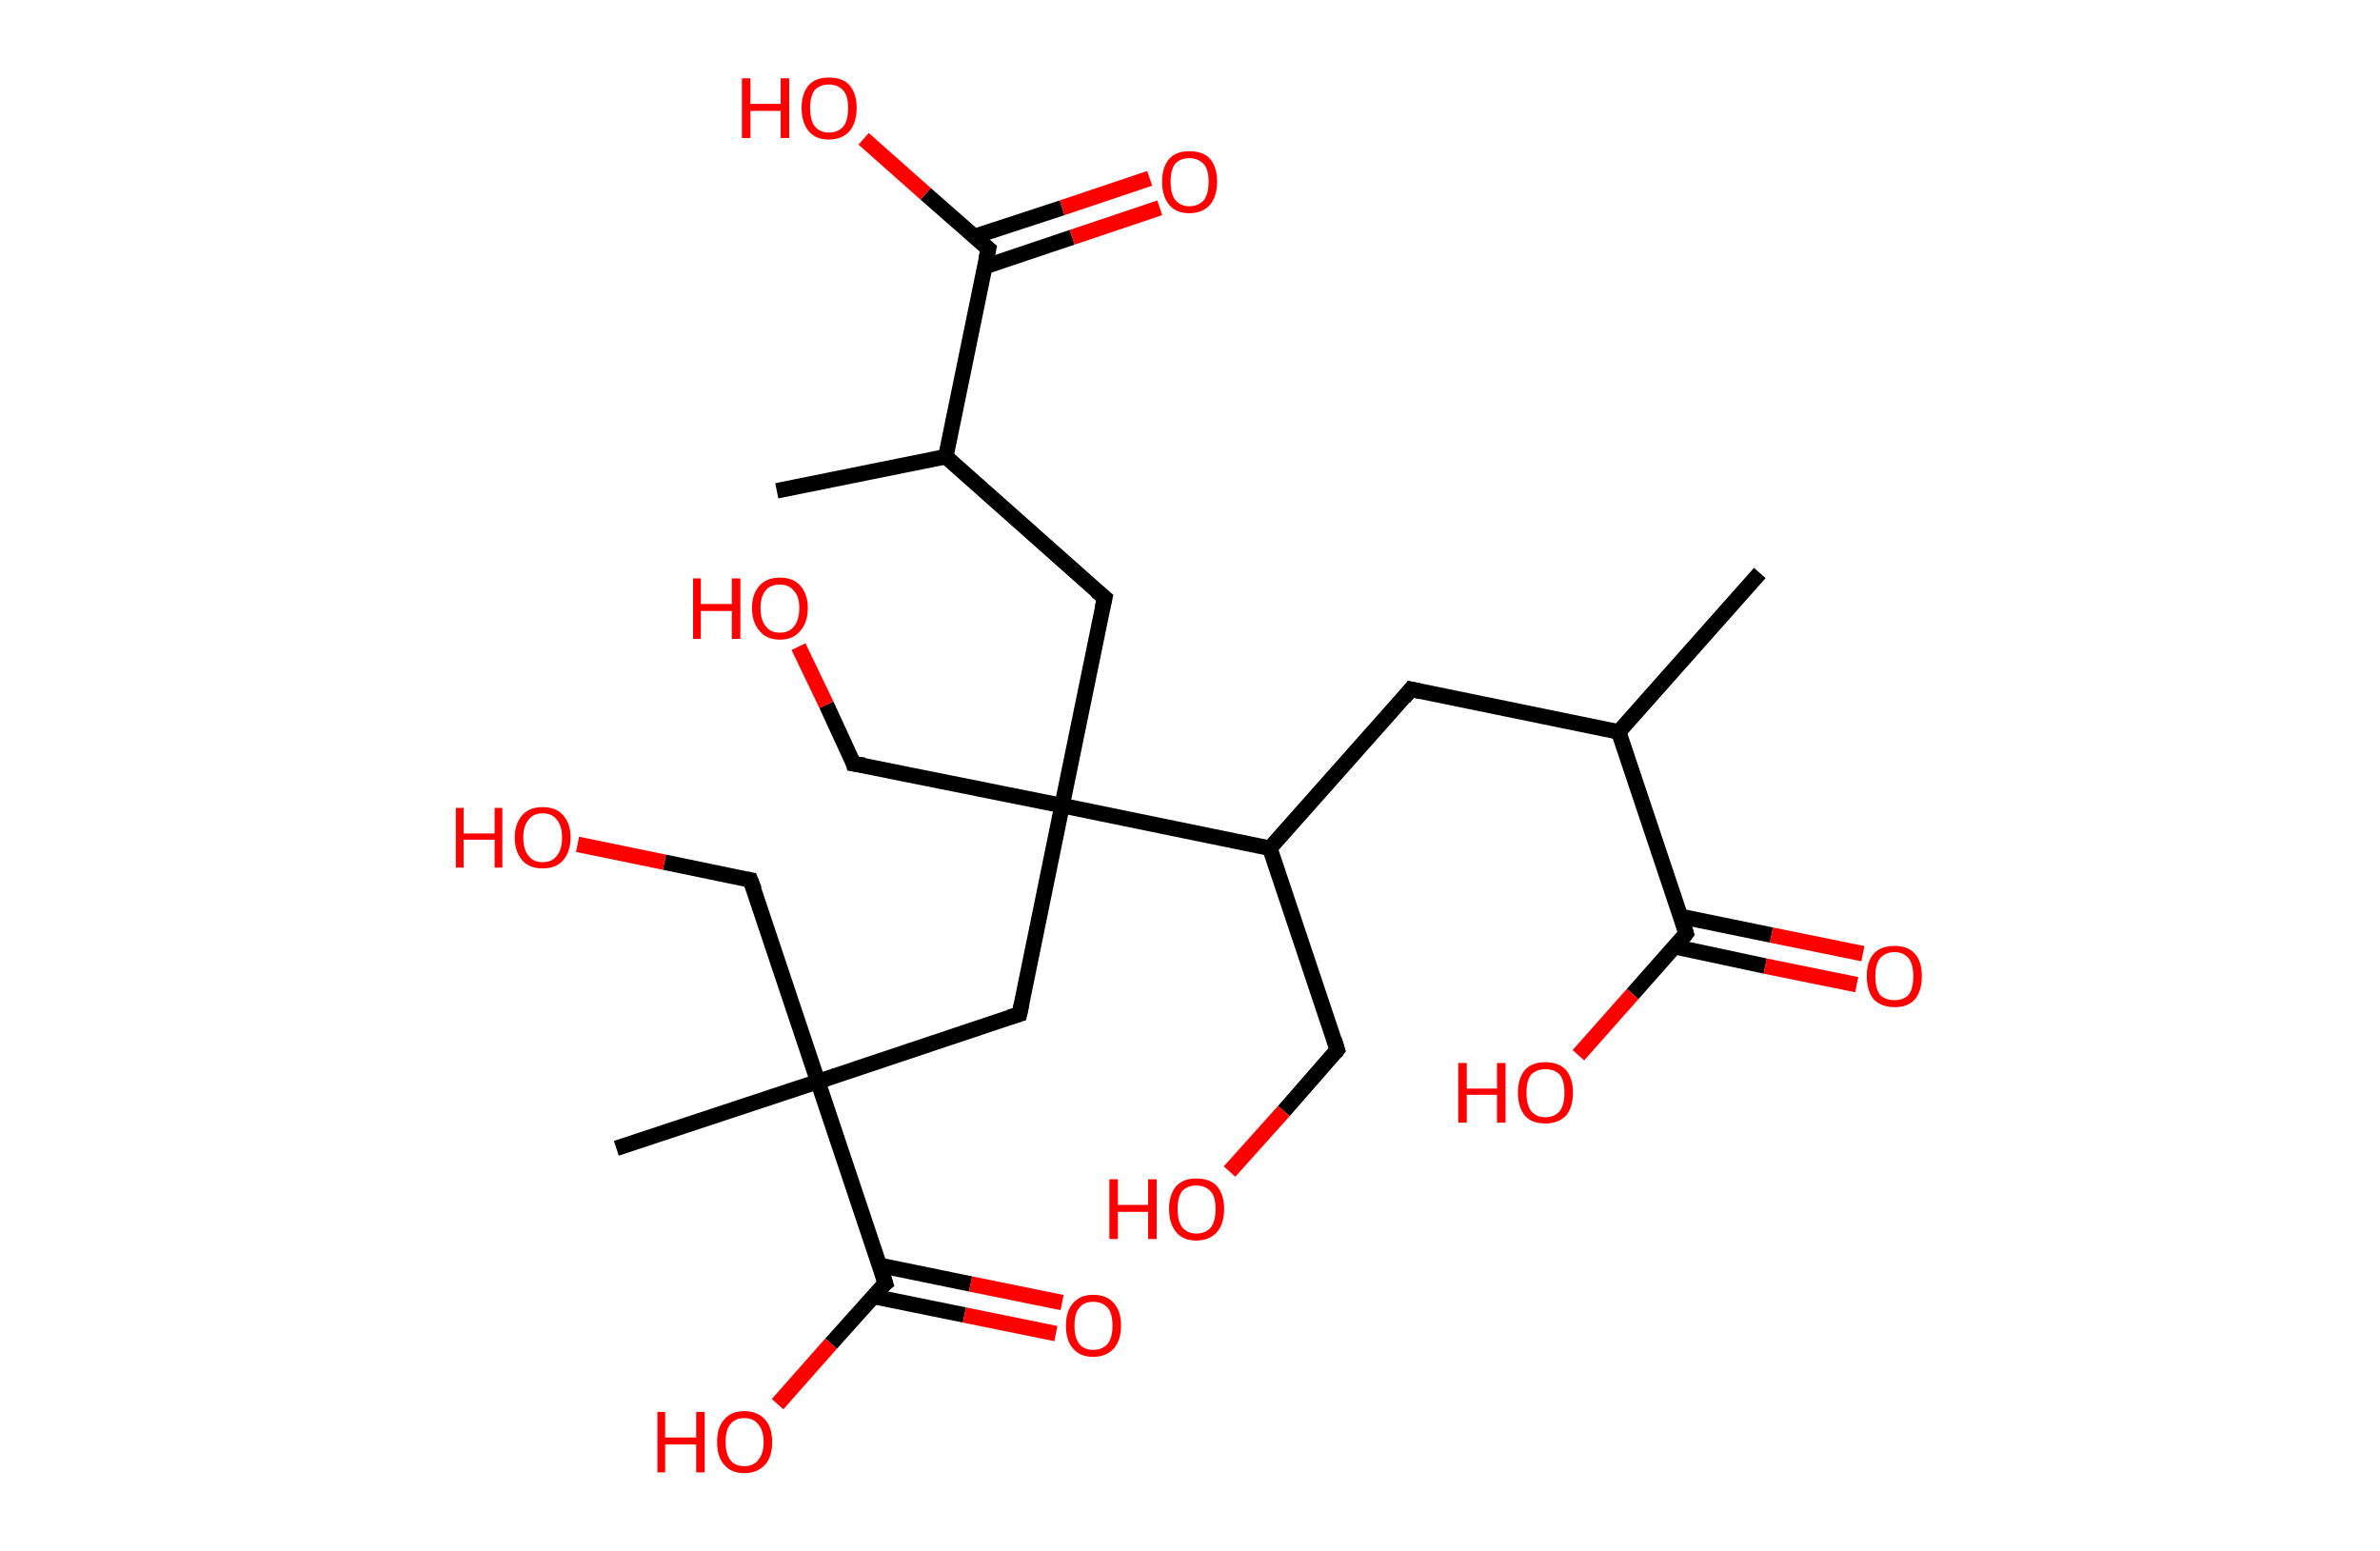 <?xml version='1.0' encoding='ASCII' standalone='yes'?>
<svg xmlns="http://www.w3.org/2000/svg" xmlns:rdkit="http://www.rdkit.org/xml" xmlns:xlink="http://www.w3.org/1999/xlink" version="1.1" baseProfile="full" xml:space="preserve" width="307px" height="200px" viewBox="0 0 307 200">
<!-- END OF HEADER -->
<rect style="opacity:1.0;fill:#FFFFFF;stroke:none" width="307.0" height="200.0" x="0.0" y="0.0"> </rect>
<path class="bond-0 atom-0 atom-1" d="M 227.0,73.9 L 208.8,94.4" style="fill:none;fill-rule:evenodd;stroke:#000000;stroke-width:2.0px;stroke-linecap:butt;stroke-linejoin:miter;stroke-opacity:1"/>
<path class="bond-1 atom-1 atom-2" d="M 208.8,94.4 L 182.0,88.9" style="fill:none;fill-rule:evenodd;stroke:#000000;stroke-width:2.0px;stroke-linecap:butt;stroke-linejoin:miter;stroke-opacity:1"/>
<path class="bond-2 atom-2 atom-3" d="M 182.0,88.9 L 163.8,109.4" style="fill:none;fill-rule:evenodd;stroke:#000000;stroke-width:2.0px;stroke-linecap:butt;stroke-linejoin:miter;stroke-opacity:1"/>
<path class="bond-3 atom-3 atom-4" d="M 163.8,109.4 L 172.5,135.4" style="fill:none;fill-rule:evenodd;stroke:#000000;stroke-width:2.0px;stroke-linecap:butt;stroke-linejoin:miter;stroke-opacity:1"/>
<path class="bond-4 atom-4 atom-5" d="M 172.5,135.4 L 165.6,143.3" style="fill:none;fill-rule:evenodd;stroke:#000000;stroke-width:2.0px;stroke-linecap:butt;stroke-linejoin:miter;stroke-opacity:1"/>
<path class="bond-4 atom-4 atom-5" d="M 165.6,143.3 L 158.6,151.1" style="fill:none;fill-rule:evenodd;stroke:#FF0000;stroke-width:2.0px;stroke-linecap:butt;stroke-linejoin:miter;stroke-opacity:1"/>
<path class="bond-5 atom-3 atom-6" d="M 163.8,109.4 L 137.0,103.9" style="fill:none;fill-rule:evenodd;stroke:#000000;stroke-width:2.0px;stroke-linecap:butt;stroke-linejoin:miter;stroke-opacity:1"/>
<path class="bond-6 atom-6 atom-7" d="M 137.0,103.9 L 110.1,98.5" style="fill:none;fill-rule:evenodd;stroke:#000000;stroke-width:2.0px;stroke-linecap:butt;stroke-linejoin:miter;stroke-opacity:1"/>
<path class="bond-7 atom-7 atom-8" d="M 110.1,98.5 L 106.6,90.9" style="fill:none;fill-rule:evenodd;stroke:#000000;stroke-width:2.0px;stroke-linecap:butt;stroke-linejoin:miter;stroke-opacity:1"/>
<path class="bond-7 atom-7 atom-8" d="M 106.6,90.9 L 103.0,83.4" style="fill:none;fill-rule:evenodd;stroke:#FF0000;stroke-width:2.0px;stroke-linecap:butt;stroke-linejoin:miter;stroke-opacity:1"/>
<path class="bond-8 atom-6 atom-9" d="M 137.0,103.9 L 142.5,77.1" style="fill:none;fill-rule:evenodd;stroke:#000000;stroke-width:2.0px;stroke-linecap:butt;stroke-linejoin:miter;stroke-opacity:1"/>
<path class="bond-9 atom-9 atom-10" d="M 142.5,77.1 L 122.0,58.9" style="fill:none;fill-rule:evenodd;stroke:#000000;stroke-width:2.0px;stroke-linecap:butt;stroke-linejoin:miter;stroke-opacity:1"/>
<path class="bond-10 atom-10 atom-11" d="M 122.0,58.9 L 100.2,63.3" style="fill:none;fill-rule:evenodd;stroke:#000000;stroke-width:2.0px;stroke-linecap:butt;stroke-linejoin:miter;stroke-opacity:1"/>
<path class="bond-11 atom-10 atom-12" d="M 122.0,58.9 L 127.5,32.1" style="fill:none;fill-rule:evenodd;stroke:#000000;stroke-width:2.0px;stroke-linecap:butt;stroke-linejoin:miter;stroke-opacity:1"/>
<path class="bond-12 atom-12 atom-13" d="M 127.0,34.4 L 138.3,30.6" style="fill:none;fill-rule:evenodd;stroke:#000000;stroke-width:2.0px;stroke-linecap:butt;stroke-linejoin:miter;stroke-opacity:1"/>
<path class="bond-12 atom-12 atom-13" d="M 138.3,30.6 L 149.6,26.8" style="fill:none;fill-rule:evenodd;stroke:#FF0000;stroke-width:2.0px;stroke-linecap:butt;stroke-linejoin:miter;stroke-opacity:1"/>
<path class="bond-12 atom-12 atom-13" d="M 125.7,30.5 L 137.0,26.8" style="fill:none;fill-rule:evenodd;stroke:#000000;stroke-width:2.0px;stroke-linecap:butt;stroke-linejoin:miter;stroke-opacity:1"/>
<path class="bond-12 atom-12 atom-13" d="M 137.0,26.8 L 148.3,23.0" style="fill:none;fill-rule:evenodd;stroke:#FF0000;stroke-width:2.0px;stroke-linecap:butt;stroke-linejoin:miter;stroke-opacity:1"/>
<path class="bond-13 atom-12 atom-14" d="M 127.5,32.1 L 119.4,25.0" style="fill:none;fill-rule:evenodd;stroke:#000000;stroke-width:2.0px;stroke-linecap:butt;stroke-linejoin:miter;stroke-opacity:1"/>
<path class="bond-13 atom-12 atom-14" d="M 119.4,25.0 L 111.4,17.9" style="fill:none;fill-rule:evenodd;stroke:#FF0000;stroke-width:2.0px;stroke-linecap:butt;stroke-linejoin:miter;stroke-opacity:1"/>
<path class="bond-14 atom-6 atom-15" d="M 137.0,103.9 L 131.5,130.8" style="fill:none;fill-rule:evenodd;stroke:#000000;stroke-width:2.0px;stroke-linecap:butt;stroke-linejoin:miter;stroke-opacity:1"/>
<path class="bond-15 atom-15 atom-16" d="M 131.5,130.8 L 105.5,139.5" style="fill:none;fill-rule:evenodd;stroke:#000000;stroke-width:2.0px;stroke-linecap:butt;stroke-linejoin:miter;stroke-opacity:1"/>
<path class="bond-16 atom-16 atom-17" d="M 105.5,139.5 L 79.5,148.1" style="fill:none;fill-rule:evenodd;stroke:#000000;stroke-width:2.0px;stroke-linecap:butt;stroke-linejoin:miter;stroke-opacity:1"/>
<path class="bond-17 atom-16 atom-18" d="M 105.5,139.5 L 96.8,113.5" style="fill:none;fill-rule:evenodd;stroke:#000000;stroke-width:2.0px;stroke-linecap:butt;stroke-linejoin:miter;stroke-opacity:1"/>
<path class="bond-18 atom-18 atom-19" d="M 96.8,113.5 L 85.7,111.2" style="fill:none;fill-rule:evenodd;stroke:#000000;stroke-width:2.0px;stroke-linecap:butt;stroke-linejoin:miter;stroke-opacity:1"/>
<path class="bond-18 atom-18 atom-19" d="M 85.7,111.2 L 74.5,108.9" style="fill:none;fill-rule:evenodd;stroke:#FF0000;stroke-width:2.0px;stroke-linecap:butt;stroke-linejoin:miter;stroke-opacity:1"/>
<path class="bond-19 atom-16 atom-20" d="M 105.5,139.5 L 114.2,165.5" style="fill:none;fill-rule:evenodd;stroke:#000000;stroke-width:2.0px;stroke-linecap:butt;stroke-linejoin:miter;stroke-opacity:1"/>
<path class="bond-20 atom-20 atom-21" d="M 112.6,167.2 L 124.4,169.6" style="fill:none;fill-rule:evenodd;stroke:#000000;stroke-width:2.0px;stroke-linecap:butt;stroke-linejoin:miter;stroke-opacity:1"/>
<path class="bond-20 atom-20 atom-21" d="M 124.4,169.6 L 136.2,172.0" style="fill:none;fill-rule:evenodd;stroke:#FF0000;stroke-width:2.0px;stroke-linecap:butt;stroke-linejoin:miter;stroke-opacity:1"/>
<path class="bond-20 atom-20 atom-21" d="M 113.5,163.2 L 125.2,165.6" style="fill:none;fill-rule:evenodd;stroke:#000000;stroke-width:2.0px;stroke-linecap:butt;stroke-linejoin:miter;stroke-opacity:1"/>
<path class="bond-20 atom-20 atom-21" d="M 125.2,165.6 L 137.0,168.0" style="fill:none;fill-rule:evenodd;stroke:#FF0000;stroke-width:2.0px;stroke-linecap:butt;stroke-linejoin:miter;stroke-opacity:1"/>
<path class="bond-21 atom-20 atom-22" d="M 114.2,165.5 L 107.2,173.3" style="fill:none;fill-rule:evenodd;stroke:#000000;stroke-width:2.0px;stroke-linecap:butt;stroke-linejoin:miter;stroke-opacity:1"/>
<path class="bond-21 atom-20 atom-22" d="M 107.2,173.3 L 100.3,181.1" style="fill:none;fill-rule:evenodd;stroke:#FF0000;stroke-width:2.0px;stroke-linecap:butt;stroke-linejoin:miter;stroke-opacity:1"/>
<path class="bond-22 atom-1 atom-23" d="M 208.8,94.4 L 217.5,120.4" style="fill:none;fill-rule:evenodd;stroke:#000000;stroke-width:2.0px;stroke-linecap:butt;stroke-linejoin:miter;stroke-opacity:1"/>
<path class="bond-23 atom-23 atom-24" d="M 216.0,122.1 L 227.7,124.6" style="fill:none;fill-rule:evenodd;stroke:#000000;stroke-width:2.0px;stroke-linecap:butt;stroke-linejoin:miter;stroke-opacity:1"/>
<path class="bond-23 atom-23 atom-24" d="M 227.7,124.6 L 239.5,127.0" style="fill:none;fill-rule:evenodd;stroke:#FF0000;stroke-width:2.0px;stroke-linecap:butt;stroke-linejoin:miter;stroke-opacity:1"/>
<path class="bond-23 atom-23 atom-24" d="M 216.8,118.2 L 228.5,120.6" style="fill:none;fill-rule:evenodd;stroke:#000000;stroke-width:2.0px;stroke-linecap:butt;stroke-linejoin:miter;stroke-opacity:1"/>
<path class="bond-23 atom-23 atom-24" d="M 228.5,120.6 L 240.3,123.0" style="fill:none;fill-rule:evenodd;stroke:#FF0000;stroke-width:2.0px;stroke-linecap:butt;stroke-linejoin:miter;stroke-opacity:1"/>
<path class="bond-24 atom-23 atom-25" d="M 217.5,120.4 L 210.6,128.2" style="fill:none;fill-rule:evenodd;stroke:#000000;stroke-width:2.0px;stroke-linecap:butt;stroke-linejoin:miter;stroke-opacity:1"/>
<path class="bond-24 atom-23 atom-25" d="M 210.6,128.2 L 203.6,136.1" style="fill:none;fill-rule:evenodd;stroke:#FF0000;stroke-width:2.0px;stroke-linecap:butt;stroke-linejoin:miter;stroke-opacity:1"/>
<path d="M 183.3,89.2 L 182.0,88.9 L 181.1,90.0" style="fill:none;stroke:#000000;stroke-width:2.0px;stroke-linecap:butt;stroke-linejoin:miter;stroke-opacity:1;"/>
<path d="M 172.1,134.1 L 172.5,135.4 L 172.2,135.8" style="fill:none;stroke:#000000;stroke-width:2.0px;stroke-linecap:butt;stroke-linejoin:miter;stroke-opacity:1;"/>
<path d="M 111.5,98.7 L 110.1,98.5 L 110.0,98.1" style="fill:none;stroke:#000000;stroke-width:2.0px;stroke-linecap:butt;stroke-linejoin:miter;stroke-opacity:1;"/>
<path d="M 142.2,78.4 L 142.5,77.1 L 141.4,76.2" style="fill:none;stroke:#000000;stroke-width:2.0px;stroke-linecap:butt;stroke-linejoin:miter;stroke-opacity:1;"/>
<path d="M 127.2,33.4 L 127.5,32.1 L 127.0,31.7" style="fill:none;stroke:#000000;stroke-width:2.0px;stroke-linecap:butt;stroke-linejoin:miter;stroke-opacity:1;"/>
<path d="M 131.8,129.4 L 131.5,130.8 L 130.2,131.2" style="fill:none;stroke:#000000;stroke-width:2.0px;stroke-linecap:butt;stroke-linejoin:miter;stroke-opacity:1;"/>
<path d="M 97.3,114.8 L 96.8,113.5 L 96.3,113.4" style="fill:none;stroke:#000000;stroke-width:2.0px;stroke-linecap:butt;stroke-linejoin:miter;stroke-opacity:1;"/>
<path d="M 113.8,164.2 L 114.2,165.5 L 113.8,165.8" style="fill:none;stroke:#000000;stroke-width:2.0px;stroke-linecap:butt;stroke-linejoin:miter;stroke-opacity:1;"/>
<path d="M 217.1,119.1 L 217.5,120.4 L 217.2,120.8" style="fill:none;stroke:#000000;stroke-width:2.0px;stroke-linecap:butt;stroke-linejoin:miter;stroke-opacity:1;"/>
<path class="atom-5" d="M 143.1 152.1 L 144.2 152.1 L 144.2 155.4 L 148.1 155.4 L 148.1 152.1 L 149.2 152.1 L 149.2 159.8 L 148.1 159.8 L 148.1 156.3 L 144.2 156.3 L 144.2 159.8 L 143.1 159.8 L 143.1 152.1 " fill="#FF0000"/>
<path class="atom-5" d="M 150.8 155.9 Q 150.8 154.1, 151.7 153.0 Q 152.6 152.0, 154.3 152.0 Q 156.1 152.0, 157.0 153.0 Q 157.9 154.1, 157.9 155.9 Q 157.9 157.8, 157.0 158.9 Q 156.0 160.0, 154.3 160.0 Q 152.6 160.0, 151.7 158.9 Q 150.8 157.8, 150.8 155.9 M 154.3 159.1 Q 155.5 159.1, 156.2 158.3 Q 156.8 157.5, 156.8 155.9 Q 156.8 154.4, 156.2 153.7 Q 155.5 152.9, 154.3 152.9 Q 153.2 152.9, 152.5 153.6 Q 151.9 154.4, 151.9 155.9 Q 151.9 157.5, 152.5 158.3 Q 153.2 159.1, 154.3 159.1 " fill="#FF0000"/>
<path class="atom-8" d="M 89.4 74.6 L 90.4 74.6 L 90.4 77.9 L 94.4 77.9 L 94.4 74.6 L 95.5 74.6 L 95.5 82.4 L 94.4 82.4 L 94.4 78.8 L 90.4 78.8 L 90.4 82.4 L 89.4 82.4 L 89.4 74.6 " fill="#FF0000"/>
<path class="atom-8" d="M 97.0 78.4 Q 97.0 76.6, 98.0 75.5 Q 98.9 74.5, 100.6 74.5 Q 102.3 74.5, 103.2 75.5 Q 104.2 76.6, 104.2 78.4 Q 104.2 80.3, 103.2 81.4 Q 102.3 82.5, 100.6 82.5 Q 98.9 82.5, 98.0 81.4 Q 97.0 80.3, 97.0 78.4 M 100.6 81.6 Q 101.8 81.6, 102.4 80.8 Q 103.1 80.0, 103.1 78.4 Q 103.1 76.9, 102.4 76.2 Q 101.8 75.4, 100.6 75.4 Q 99.4 75.4, 98.8 76.1 Q 98.1 76.9, 98.1 78.4 Q 98.1 80.0, 98.8 80.8 Q 99.4 81.6, 100.6 81.6 " fill="#FF0000"/>
<path class="atom-13" d="M 149.9 23.4 Q 149.9 21.6, 150.8 20.5 Q 151.7 19.5, 153.4 19.5 Q 155.2 19.5, 156.1 20.5 Q 157.0 21.6, 157.0 23.4 Q 157.0 25.3, 156.1 26.4 Q 155.1 27.5, 153.4 27.5 Q 151.7 27.5, 150.8 26.4 Q 149.9 25.3, 149.9 23.4 M 153.4 26.6 Q 154.6 26.6, 155.3 25.8 Q 155.9 25.0, 155.9 23.4 Q 155.9 21.9, 155.3 21.2 Q 154.6 20.4, 153.4 20.4 Q 152.3 20.4, 151.6 21.1 Q 151.0 21.9, 151.0 23.4 Q 151.0 25.0, 151.6 25.8 Q 152.3 26.6, 153.4 26.6 " fill="#FF0000"/>
<path class="atom-14" d="M 95.7 10.1 L 96.8 10.1 L 96.8 13.4 L 100.7 13.4 L 100.7 10.1 L 101.8 10.1 L 101.8 17.8 L 100.7 17.8 L 100.7 14.3 L 96.8 14.3 L 96.8 17.8 L 95.7 17.8 L 95.7 10.1 " fill="#FF0000"/>
<path class="atom-14" d="M 103.4 13.9 Q 103.4 12.1, 104.3 11.0 Q 105.2 10.0, 106.9 10.0 Q 108.7 10.0, 109.6 11.0 Q 110.5 12.1, 110.5 13.9 Q 110.5 15.8, 109.6 16.9 Q 108.6 18.0, 106.9 18.0 Q 105.2 18.0, 104.3 16.9 Q 103.4 15.8, 103.4 13.9 M 106.9 17.1 Q 108.1 17.1, 108.8 16.3 Q 109.4 15.5, 109.4 13.9 Q 109.4 12.4, 108.8 11.7 Q 108.1 10.9, 106.9 10.9 Q 105.8 10.9, 105.1 11.6 Q 104.5 12.4, 104.5 13.9 Q 104.5 15.5, 105.1 16.3 Q 105.8 17.1, 106.9 17.1 " fill="#FF0000"/>
<path class="atom-19" d="M 58.8 104.2 L 59.8 104.2 L 59.8 107.5 L 63.8 107.5 L 63.8 104.2 L 64.8 104.2 L 64.8 111.9 L 63.8 111.9 L 63.8 108.3 L 59.8 108.3 L 59.8 111.9 L 58.8 111.9 L 58.8 104.2 " fill="#FF0000"/>
<path class="atom-19" d="M 66.4 108.0 Q 66.4 106.2, 67.4 105.1 Q 68.3 104.1, 70.0 104.1 Q 71.7 104.1, 72.6 105.1 Q 73.6 106.2, 73.6 108.0 Q 73.6 109.9, 72.6 111.0 Q 71.7 112.0, 70.0 112.0 Q 68.3 112.0, 67.4 111.0 Q 66.4 109.9, 66.4 108.0 M 70.0 111.2 Q 71.2 111.2, 71.8 110.4 Q 72.5 109.6, 72.5 108.0 Q 72.5 106.5, 71.8 105.7 Q 71.2 104.9, 70.0 104.9 Q 68.8 104.9, 68.2 105.7 Q 67.5 106.5, 67.5 108.0 Q 67.5 109.6, 68.2 110.4 Q 68.8 111.2, 70.0 111.2 " fill="#FF0000"/>
<path class="atom-21" d="M 137.5 171.0 Q 137.5 169.1, 138.4 168.1 Q 139.3 167.0, 141.0 167.0 Q 142.8 167.0, 143.7 168.1 Q 144.6 169.1, 144.6 171.0 Q 144.6 172.8, 143.7 173.9 Q 142.7 175.0, 141.0 175.0 Q 139.3 175.0, 138.4 173.9 Q 137.5 172.9, 137.5 171.0 M 141.0 174.1 Q 142.2 174.1, 142.9 173.3 Q 143.5 172.5, 143.5 171.0 Q 143.5 169.4, 142.9 168.7 Q 142.2 167.9, 141.0 167.9 Q 139.8 167.9, 139.2 168.7 Q 138.6 169.4, 138.6 171.0 Q 138.6 172.5, 139.2 173.3 Q 139.8 174.1, 141.0 174.1 " fill="#FF0000"/>
<path class="atom-22" d="M 84.8 182.1 L 85.8 182.1 L 85.8 185.4 L 89.8 185.4 L 89.8 182.1 L 90.9 182.1 L 90.9 189.9 L 89.8 189.9 L 89.8 186.3 L 85.8 186.3 L 85.8 189.9 L 84.8 189.9 L 84.8 182.1 " fill="#FF0000"/>
<path class="atom-22" d="M 92.5 186.0 Q 92.5 184.1, 93.4 183.1 Q 94.3 182.0, 96.0 182.0 Q 97.7 182.0, 98.7 183.1 Q 99.6 184.1, 99.6 186.0 Q 99.6 187.9, 98.7 188.9 Q 97.7 190.0, 96.0 190.0 Q 94.3 190.0, 93.4 188.9 Q 92.5 187.9, 92.5 186.0 M 96.0 189.1 Q 97.2 189.1, 97.8 188.3 Q 98.5 187.5, 98.5 186.0 Q 98.5 184.5, 97.8 183.7 Q 97.2 182.9, 96.0 182.9 Q 94.8 182.9, 94.2 183.7 Q 93.6 184.4, 93.6 186.0 Q 93.6 187.5, 94.2 188.3 Q 94.8 189.1, 96.0 189.1 " fill="#FF0000"/>
<path class="atom-24" d="M 240.8 125.9 Q 240.8 124.0, 241.7 123.0 Q 242.6 122.0, 244.4 122.0 Q 246.1 122.0, 247.0 123.0 Q 247.9 124.0, 247.9 125.9 Q 247.9 127.8, 247.0 128.9 Q 246.1 129.9, 244.4 129.9 Q 242.7 129.9, 241.7 128.9 Q 240.8 127.8, 240.8 125.9 M 244.4 129.0 Q 245.5 129.0, 246.2 128.3 Q 246.8 127.5, 246.8 125.9 Q 246.8 124.4, 246.2 123.6 Q 245.5 122.8, 244.4 122.8 Q 243.2 122.8, 242.5 123.6 Q 241.9 124.4, 241.9 125.9 Q 241.9 127.5, 242.5 128.3 Q 243.2 129.0, 244.4 129.0 " fill="#FF0000"/>
<path class="atom-25" d="M 188.1 137.1 L 189.2 137.1 L 189.2 140.4 L 193.1 140.4 L 193.1 137.1 L 194.2 137.1 L 194.2 144.8 L 193.1 144.8 L 193.1 141.2 L 189.2 141.2 L 189.2 144.8 L 188.1 144.8 L 188.1 137.1 " fill="#FF0000"/>
<path class="atom-25" d="M 195.8 140.9 Q 195.8 139.1, 196.7 138.0 Q 197.6 137.0, 199.3 137.0 Q 201.1 137.0, 202.0 138.0 Q 202.9 139.1, 202.9 140.9 Q 202.9 142.8, 202.0 143.9 Q 201.0 144.9, 199.3 144.9 Q 197.6 144.9, 196.7 143.9 Q 195.8 142.8, 195.8 140.9 M 199.3 144.1 Q 200.5 144.1, 201.2 143.3 Q 201.8 142.5, 201.8 140.9 Q 201.8 139.4, 201.2 138.6 Q 200.5 137.9, 199.3 137.9 Q 198.2 137.9, 197.5 138.6 Q 196.9 139.4, 196.9 140.9 Q 196.9 142.5, 197.5 143.3 Q 198.2 144.1, 199.3 144.1 " fill="#FF0000"/>
</svg>
